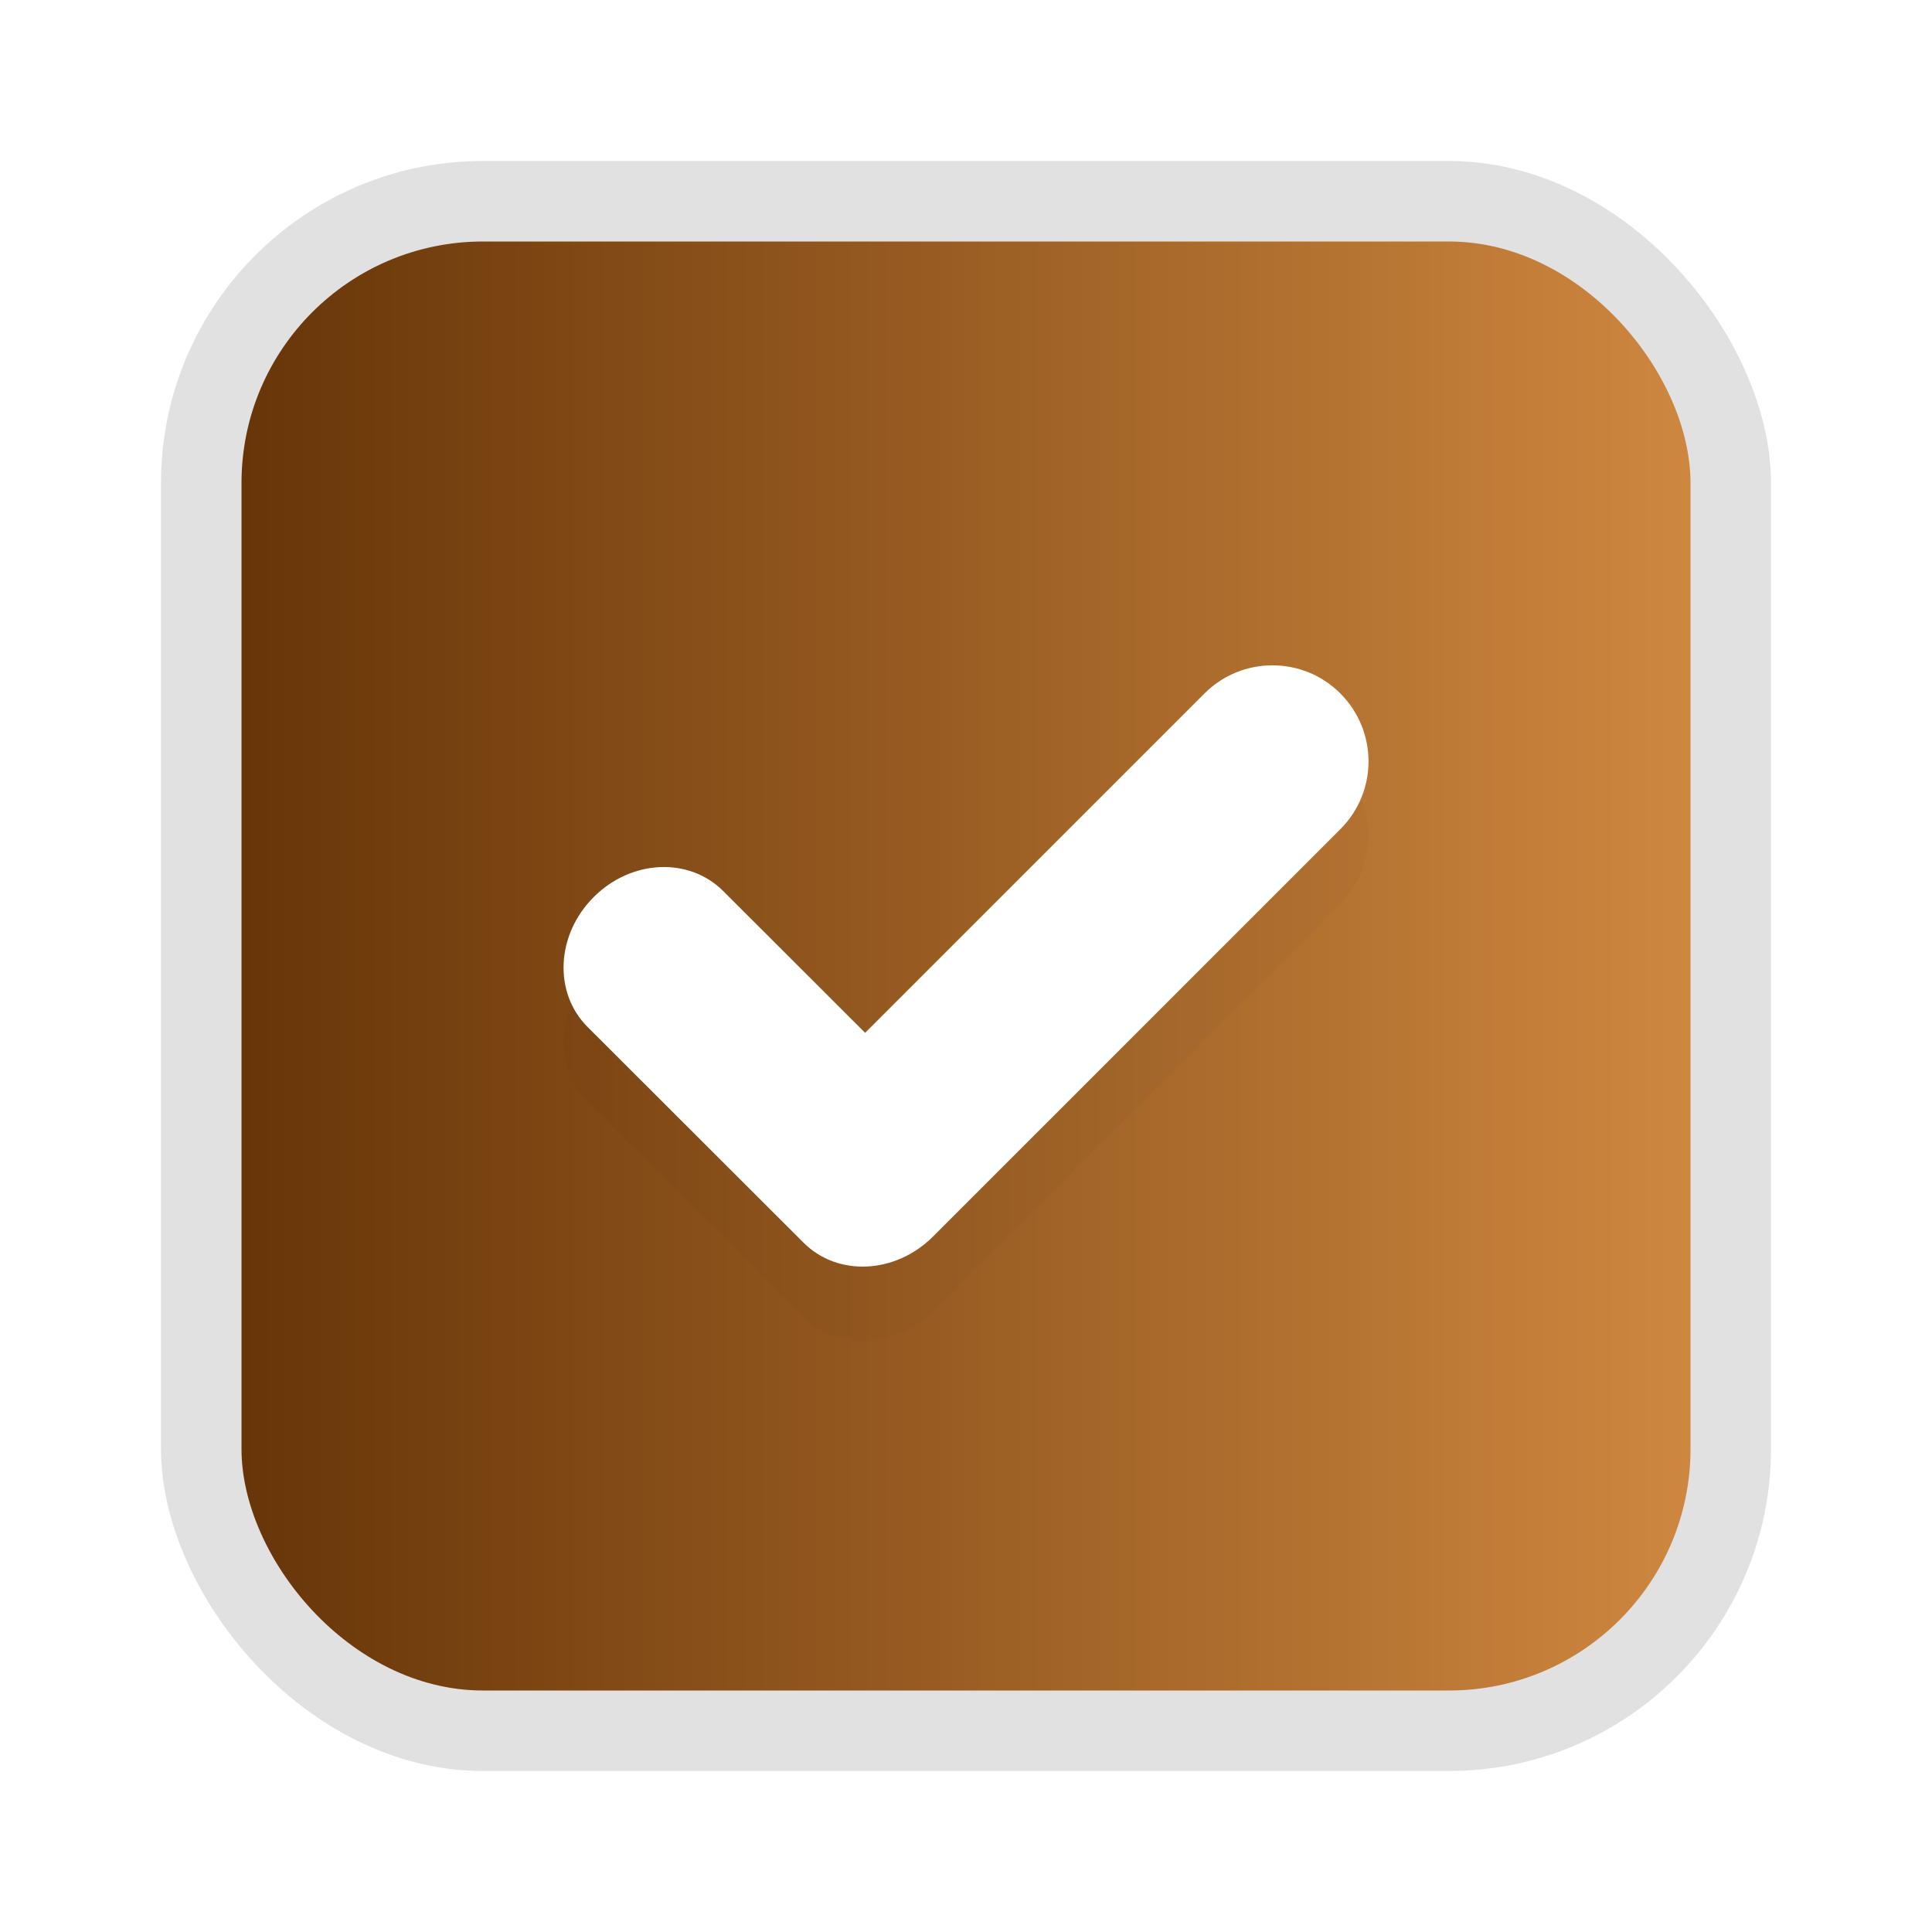 <?xml version="1.0" encoding="UTF-8" standalone="no"?>
<svg
   width="24"
   height="24"
   fill="#000000"
   version="1.1"
   viewBox="0 0 24 24"
   id="svg28"
   sodipodi:docname="checkbox (copy).svg"
   inkscape:version="1.1 (c68e22c387, 2021-05-23)"
   xmlns:inkscape="http://www.inkscape.org/namespaces/inkscape"
   xmlns:sodipodi="http://sodipodi.sourceforge.net/DTD/sodipodi-0.dtd"
   xmlns:xlink="http://www.w3.org/1999/xlink"
   xmlns="http://www.w3.org/2000/svg"
   xmlns:svg="http://www.w3.org/2000/svg">
  <sodipodi:namedview
     id="namedview30"
     pagecolor="#ffffff"
     bordercolor="#666666"
     borderopacity="1.0"
     inkscape:pageshadow="2"
     inkscape:pageopacity="0.0"
     inkscape:pagecheckerboard="0"
     showgrid="false"
     inkscape:zoom="9.125"
     inkscape:cx="-16.109589"
     inkscape:cy="8.4383562"
     inkscape:window-width="1366"
     inkscape:window-height="706"
     inkscape:window-x="0"
     inkscape:window-y="0"
     inkscape:window-maximized="1"
     inkscape:current-layer="svg28" />
  <defs
     id="defs10">
    <filter
       id="filter946"
       x="-0.094"
       y="-0.126"
       width="1.189"
       height="1.253"
       color-interpolation-filters="sRGB">
      <feGaussianBlur
         stdDeviation="0.393"
         id="feGaussianBlur2" />
    </filter>
    <linearGradient
       id="linearGradient866"
       x1="11"
       x2="11"
       y1="21"
       y2="4"
       gradientUnits="userSpaceOnUse">
      <stop
         stop-color="#000000"
         stop-opacity=".35"
         offset="0"
         id="stop5" />
      <stop
         stop-color="#000000"
         stop-opacity=".1"
         offset="1"
         id="stop7" />
    </linearGradient>
    <linearGradient
       id="0"
       y1="653.96"
       x2="0"
       y2="301.3"
       gradientUnits="userSpaceOnUse">
      <stop
         stop-color="#0a80fd"
         id="stop2" />
      <stop
         offset="1"
         stop-color="#56c5fa"
         id="stop4" />
    </linearGradient>
    <linearGradient
       inkscape:collect="always"
       xlink:href="#0-3"
       id="linearGradient927"
       x1="3"
       y1="12"
       x2="21"
       y2="12"
       gradientUnits="userSpaceOnUse" />
    <linearGradient
       id="0-3"
       gradientUnits="userSpaceOnUse"
       y1="61.831"
       x2="0"
       y2="-0.203">
      <stop
         stop-color="#673508"
         id="stop6" />
      <stop
         stop-color="#ce873f"
         offset="1"
         id="stop8" />
    </linearGradient>
  </defs>
  <rect
     x="4"
     y="4"
     width="16"
     height="16"
     color="#000000"
     fill="none"
     id="rect12" />
  <rect
     x="2"
     y="2"
     width="20"
     height="20"
     rx="4"
     ry="4"
     color="#000000"
     opacity=".12"
     stroke-width="1.25"
     style="paint-order:fill markers stroke"
     id="rect14" />
  <rect
     x="3"
     y="3"
     width="18"
     height="18"
     rx="3"
     ry="3"
     color="#000000"
     fill="#0860f2"
     stroke-width="1.286"
     style="paint-order:fill markers stroke;fill-opacity:1.0;fill:url(#linearGradient927)"
     id="rect16" />
  <rect
     transform="rotate(45)"
     x="13.79"
     y="1.183"
     width="3"
     height="1"
     fill-opacity="0"
     id="rect22" />
  <path
     d="m15.806 9.194c-0.305 0-0.61 0.116-0.843 0.349l-4.216 4.216-1.763-1.761c-0.425-0.425-1.142-0.393-1.609 0.075-0.467 0.467-0.502 1.187-0.077 1.612l2.607 2.604 0.077 0.077c0.425 0.425 1.142 0.39 1.609-0.077l5.059-5.059c0.467-0.467 0.467-1.219 0-1.687-0.234-0.234-0.538-0.349-0.843-0.349z"
     fill="#000000"
     filter="url(#filter946)"
     opacity=".15"
     stroke-width="1.193"
     id="path24" />
  <path
     d="m15.806 8.265c-0.305 0-0.61 0.116-0.843 0.349l-4.216 4.216-1.763-1.761c-0.425-0.425-1.142-0.393-1.609 0.075-0.467 0.467-0.502 1.187-0.077 1.612l2.607 2.604 0.077 0.077c0.425 0.425 1.142 0.39 1.609-0.077l5.059-5.059c0.467-0.467 0.467-1.219 0-1.687-0.234-0.234-0.538-0.349-0.843-0.349z"
     fill="#ffffff"
     stroke-width="1.193"
     id="path26" />
</svg>
